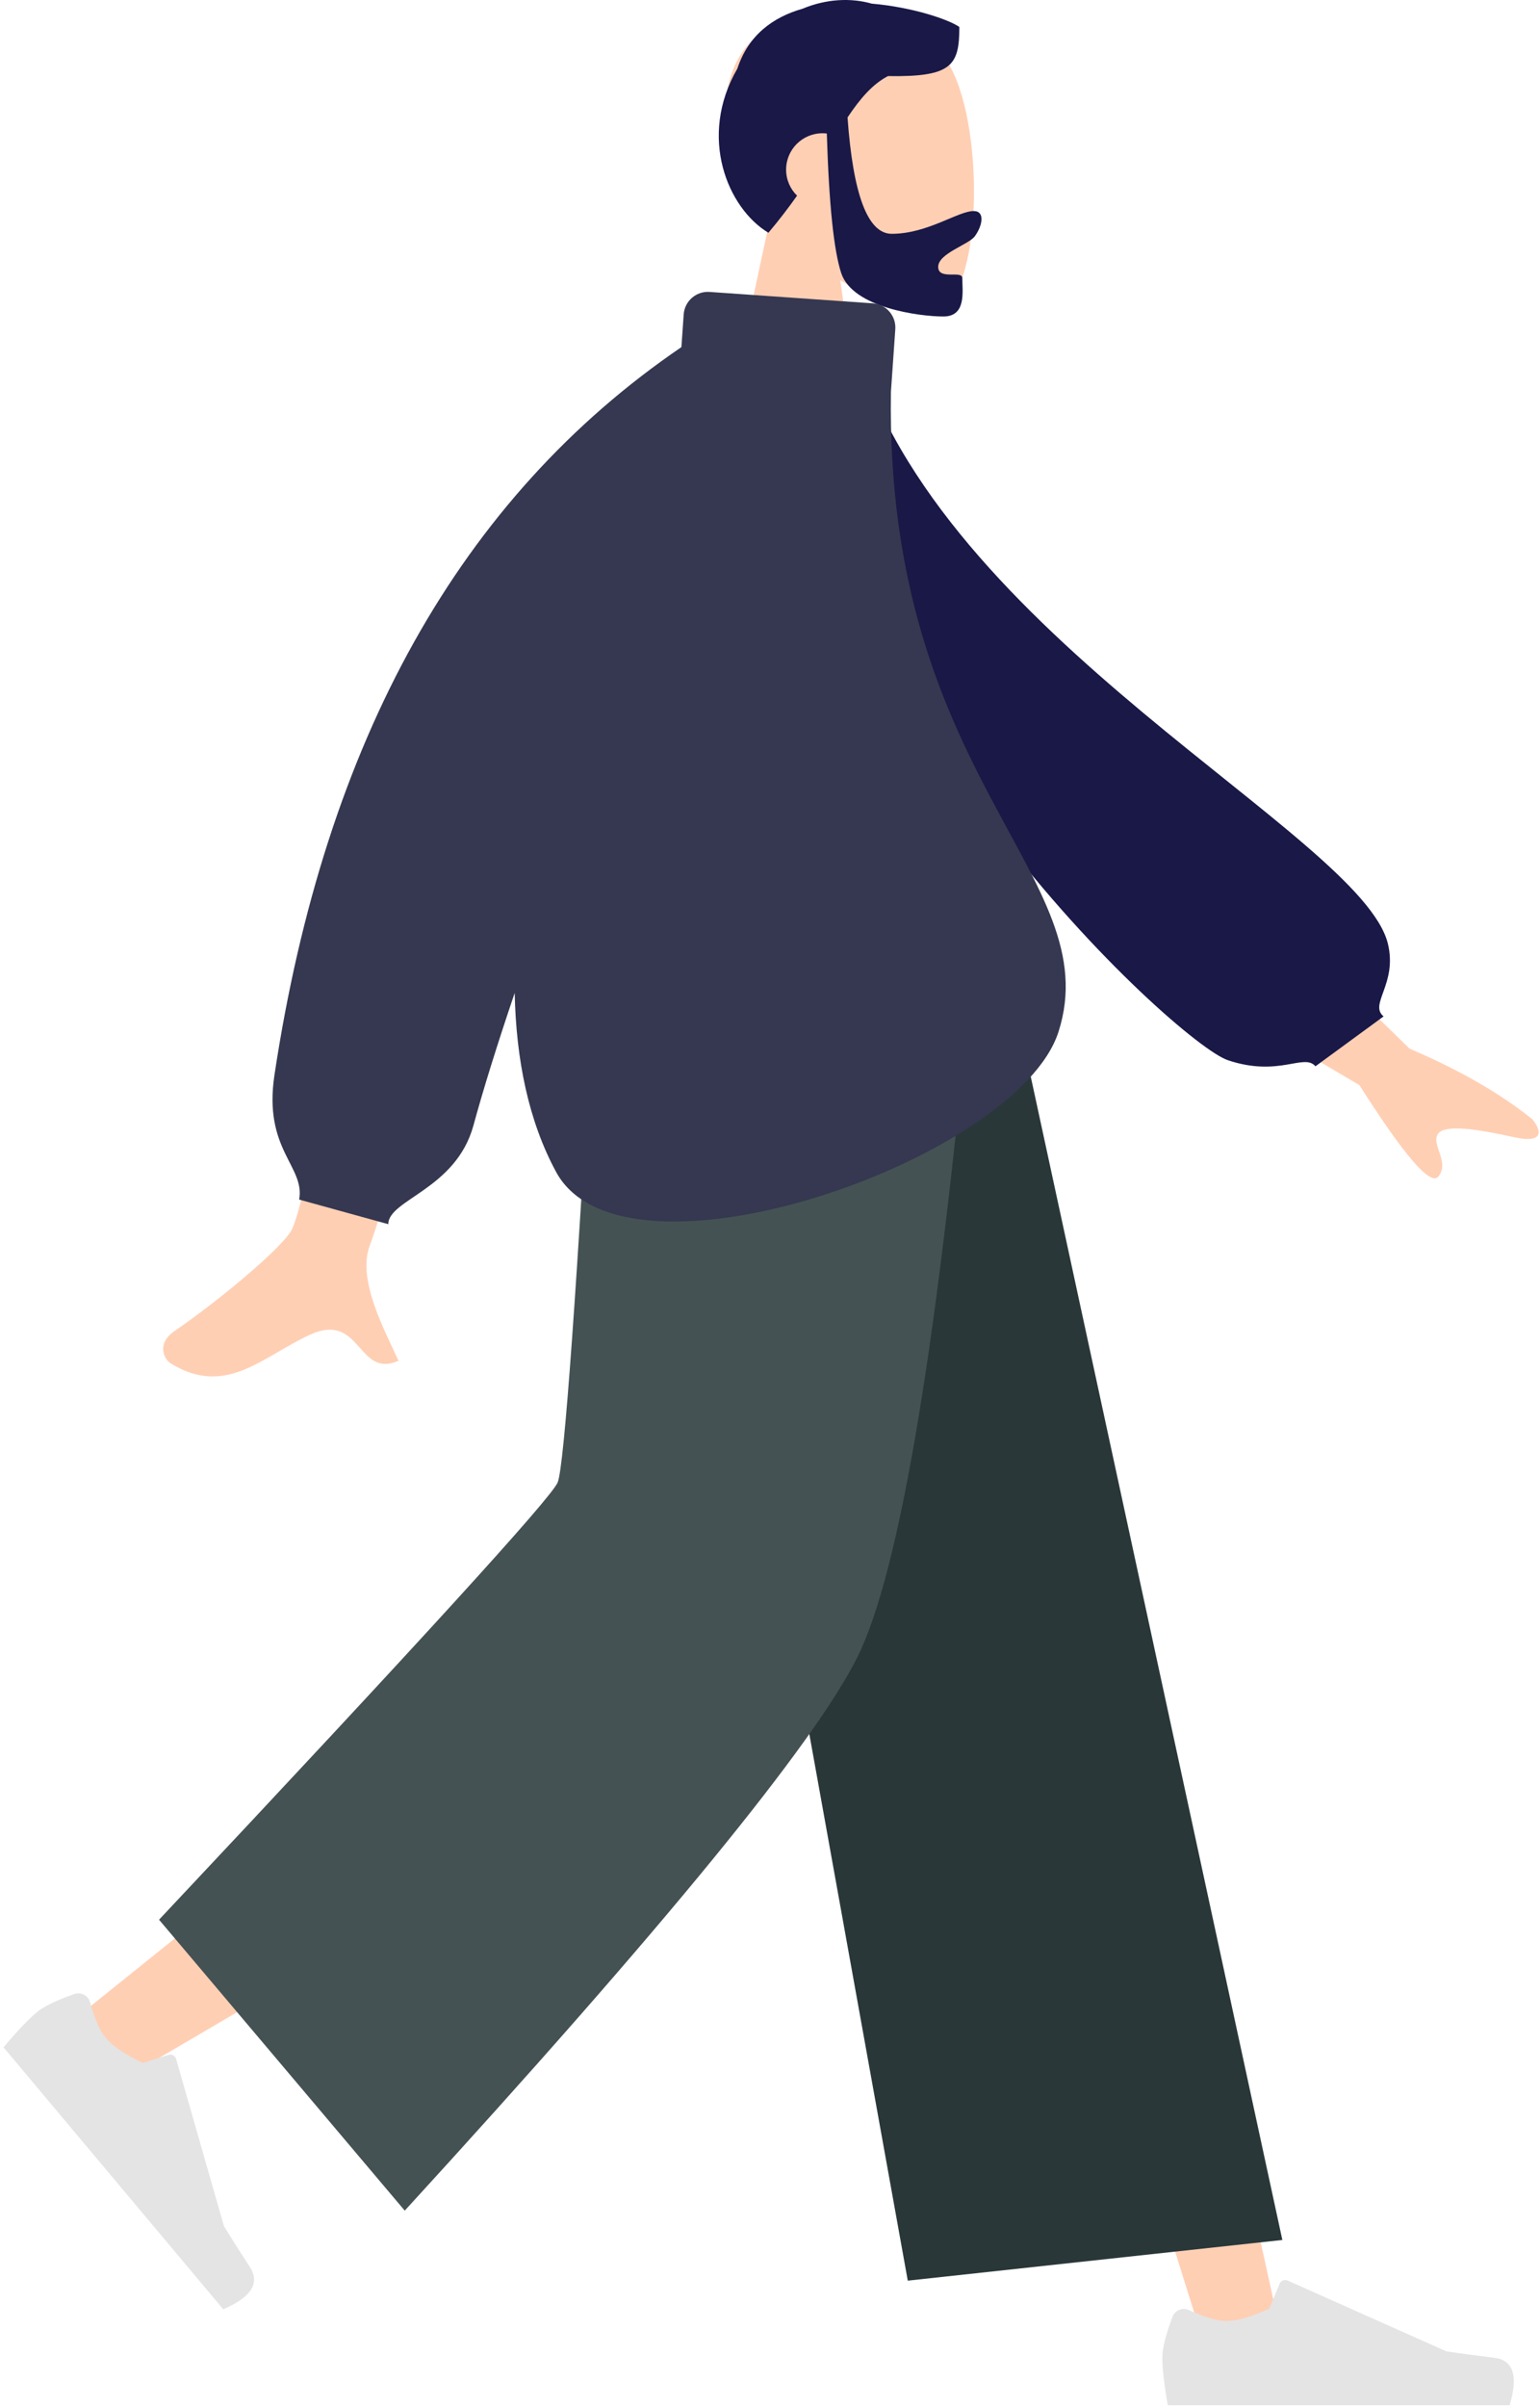 <svg width="265" height="414" viewBox="0 0 265 414" fill="none" xmlns="http://www.w3.org/2000/svg">
<path fill-rule="evenodd" clip-rule="evenodd" d="M132.417 38.035C127.612 32.394 124.359 25.481 124.903 17.735C126.469 -4.583 157.537 0.326 163.58 11.591C169.623 22.855 168.905 51.428 161.095 53.442C157.98 54.245 151.344 52.278 144.591 48.207L148.83 78.196H123.8L132.417 38.035Z" fill="#FFCFB4"/>
<path fill-rule="evenodd" clip-rule="evenodd" d="M145.842 20.2C146.8 33.546 149.335 40.219 153.446 40.219C159.612 40.219 164.844 36.304 167.549 36.304C169.522 36.304 169.081 38.773 167.774 40.603C166.695 42.112 161.443 43.568 161.443 45.908C161.443 48.249 165.593 46.438 165.593 47.827C165.593 50.123 166.322 54.44 162.337 54.44C158.303 54.44 146.739 52.97 144.757 46.984C143.478 43.121 142.651 35.115 142.276 22.967C142.031 22.938 141.782 22.923 141.53 22.923C138.074 22.923 135.272 25.724 135.272 29.18C135.272 30.935 135.994 32.52 137.157 33.657C135.709 35.7 134.087 37.835 132.227 40.038C125.242 35.847 120.059 23.579 126.888 11.793C128.776 6.02 133.049 2.936 138.096 1.504C142.184 -0.206 146.428 -0.399 150.011 0.626C157.033 1.229 163.304 3.37 165.082 4.642C165.082 11.291 163.793 13.263 152.79 13.089C150.086 14.517 148.007 16.976 145.842 20.2Z" fill="#191847"/>
<path fill-rule="evenodd" clip-rule="evenodd" d="M121.793 164.499L172.98 294.055L207.311 403.583H220.868L168.383 164.499L121.793 164.499Z" fill="#FFCFB4"/>
<path fill-rule="evenodd" clip-rule="evenodd" d="M111.485 164.499C110.94 210.026 102.991 271.32 101.721 274.158C100.874 276.05 71.646 300.109 14.036 346.336L23.374 356.328C91.348 316.694 126.908 294.234 130.053 288.948C134.772 281.019 150.133 208.053 162.466 164.499H111.485Z" fill="#FFCFB4"/>
<path fill-rule="evenodd" clip-rule="evenodd" d="M12.787 343C9.652 344.109 7.491 345.16 6.307 346.154C4.866 347.362 2.965 349.366 0.604 352.166C2.007 353.837 14.61 368.857 38.414 397.225C43.267 395.148 44.79 392.718 42.982 389.937C41.174 387.155 39.694 384.825 38.542 382.948L30.305 354.17C30.147 353.616 29.57 353.296 29.016 353.455C29.006 353.457 28.997 353.46 28.988 353.463L24.592 354.857C21.543 353.436 19.406 351.995 18.18 350.535C17.185 349.349 16.289 347.308 15.494 344.414L15.494 344.414C15.188 343.303 14.04 342.65 12.93 342.956C12.882 342.969 12.834 342.984 12.787 343Z" fill="#E4E4E4"/>
<path fill-rule="evenodd" clip-rule="evenodd" d="M201.76 398.527C200.593 401.641 200.01 403.972 200.01 405.518C200.01 407.399 200.323 410.143 200.95 413.751C203.131 413.751 222.738 413.751 259.771 413.751C261.299 408.698 260.417 405.969 257.124 405.566C253.83 405.164 251.095 404.8 248.916 404.475L221.577 392.287C221.051 392.052 220.434 392.289 220.2 392.815C220.196 392.824 220.192 392.833 220.188 392.842L218.431 397.105C215.382 398.527 212.905 399.239 210.998 399.239C209.45 399.239 207.311 398.613 204.582 397.362L204.582 397.362C203.535 396.882 202.297 397.342 201.817 398.389C201.796 398.434 201.777 398.48 201.76 398.527Z" fill="#E4E4E4"/>
<path fill-rule="evenodd" clip-rule="evenodd" d="M156.208 392.302L220.664 385.306L172.894 164.499H115.164L156.208 392.302Z" fill="#293739"/>
<path fill-rule="evenodd" clip-rule="evenodd" d="M27.369 330.215L69.648 380.259C114.179 331.623 140.141 299.888 147.534 285.053C154.926 270.219 161.572 230.034 167.47 164.499H102.476C99.254 222.154 97.082 252.323 95.961 255.006C94.839 257.689 71.975 282.759 27.369 330.215Z" fill="#445254"/>
<path fill-rule="evenodd" clip-rule="evenodd" d="M213.018 151.566L242.561 180.387C251.157 184.053 258.2 188.102 263.69 192.533C264.925 194.022 266.269 196.876 260.46 195.599C254.651 194.322 248.483 193.24 247.391 195.129C246.299 197.018 249.516 199.913 247.499 202.386C246.153 204.034 241.629 198.791 233.926 186.657L203.206 168.544L213.018 151.566ZM68.552 125.483L91.389 125.568C73.996 181.92 64.763 211.425 63.691 214.083C61.278 220.063 66.384 229.171 68.568 234.066C61.455 237.249 62.213 225.462 53.241 229.636C45.051 233.446 38.822 240.35 29.36 234.512C28.196 233.794 26.922 231.091 30.002 228.98C37.675 223.718 48.733 214.509 50.227 211.478C52.264 207.345 58.373 178.68 68.552 125.483Z" fill="#FFCFB4"/>
<path fill-rule="evenodd" clip-rule="evenodd" d="M138.14 60.7L147.158 59.154C161.364 109.371 234.355 143.601 238.836 162.374C240.479 169.258 235.524 172.738 238.084 174.835L226.362 183.416C224.377 181.1 220.141 185.336 211.295 182.373C202.449 179.41 138.14 120.162 138.14 60.7Z" fill="#191847"/>
<path fill-rule="evenodd" clip-rule="evenodd" d="M153.31 67.377C152.27 133.861 190.703 150.82 182.142 177.49C175.073 199.515 107.408 223.19 95.699 201.602C90.96 192.863 88.809 182.293 88.565 170.803C85.573 179.631 83.206 187.231 81.465 193.602C78.461 204.594 66.818 206.342 66.818 210.576L51.477 206.342C52.517 200.589 45.286 197.788 47.225 184.935C55.913 127.349 79.256 85.607 117.255 59.708L117.648 54.087C117.809 51.788 119.803 50.055 122.101 50.216L150.19 52.18C152.489 52.341 154.222 54.334 154.061 56.633L153.31 67.377Z" fill="#353850"/>
</svg>
